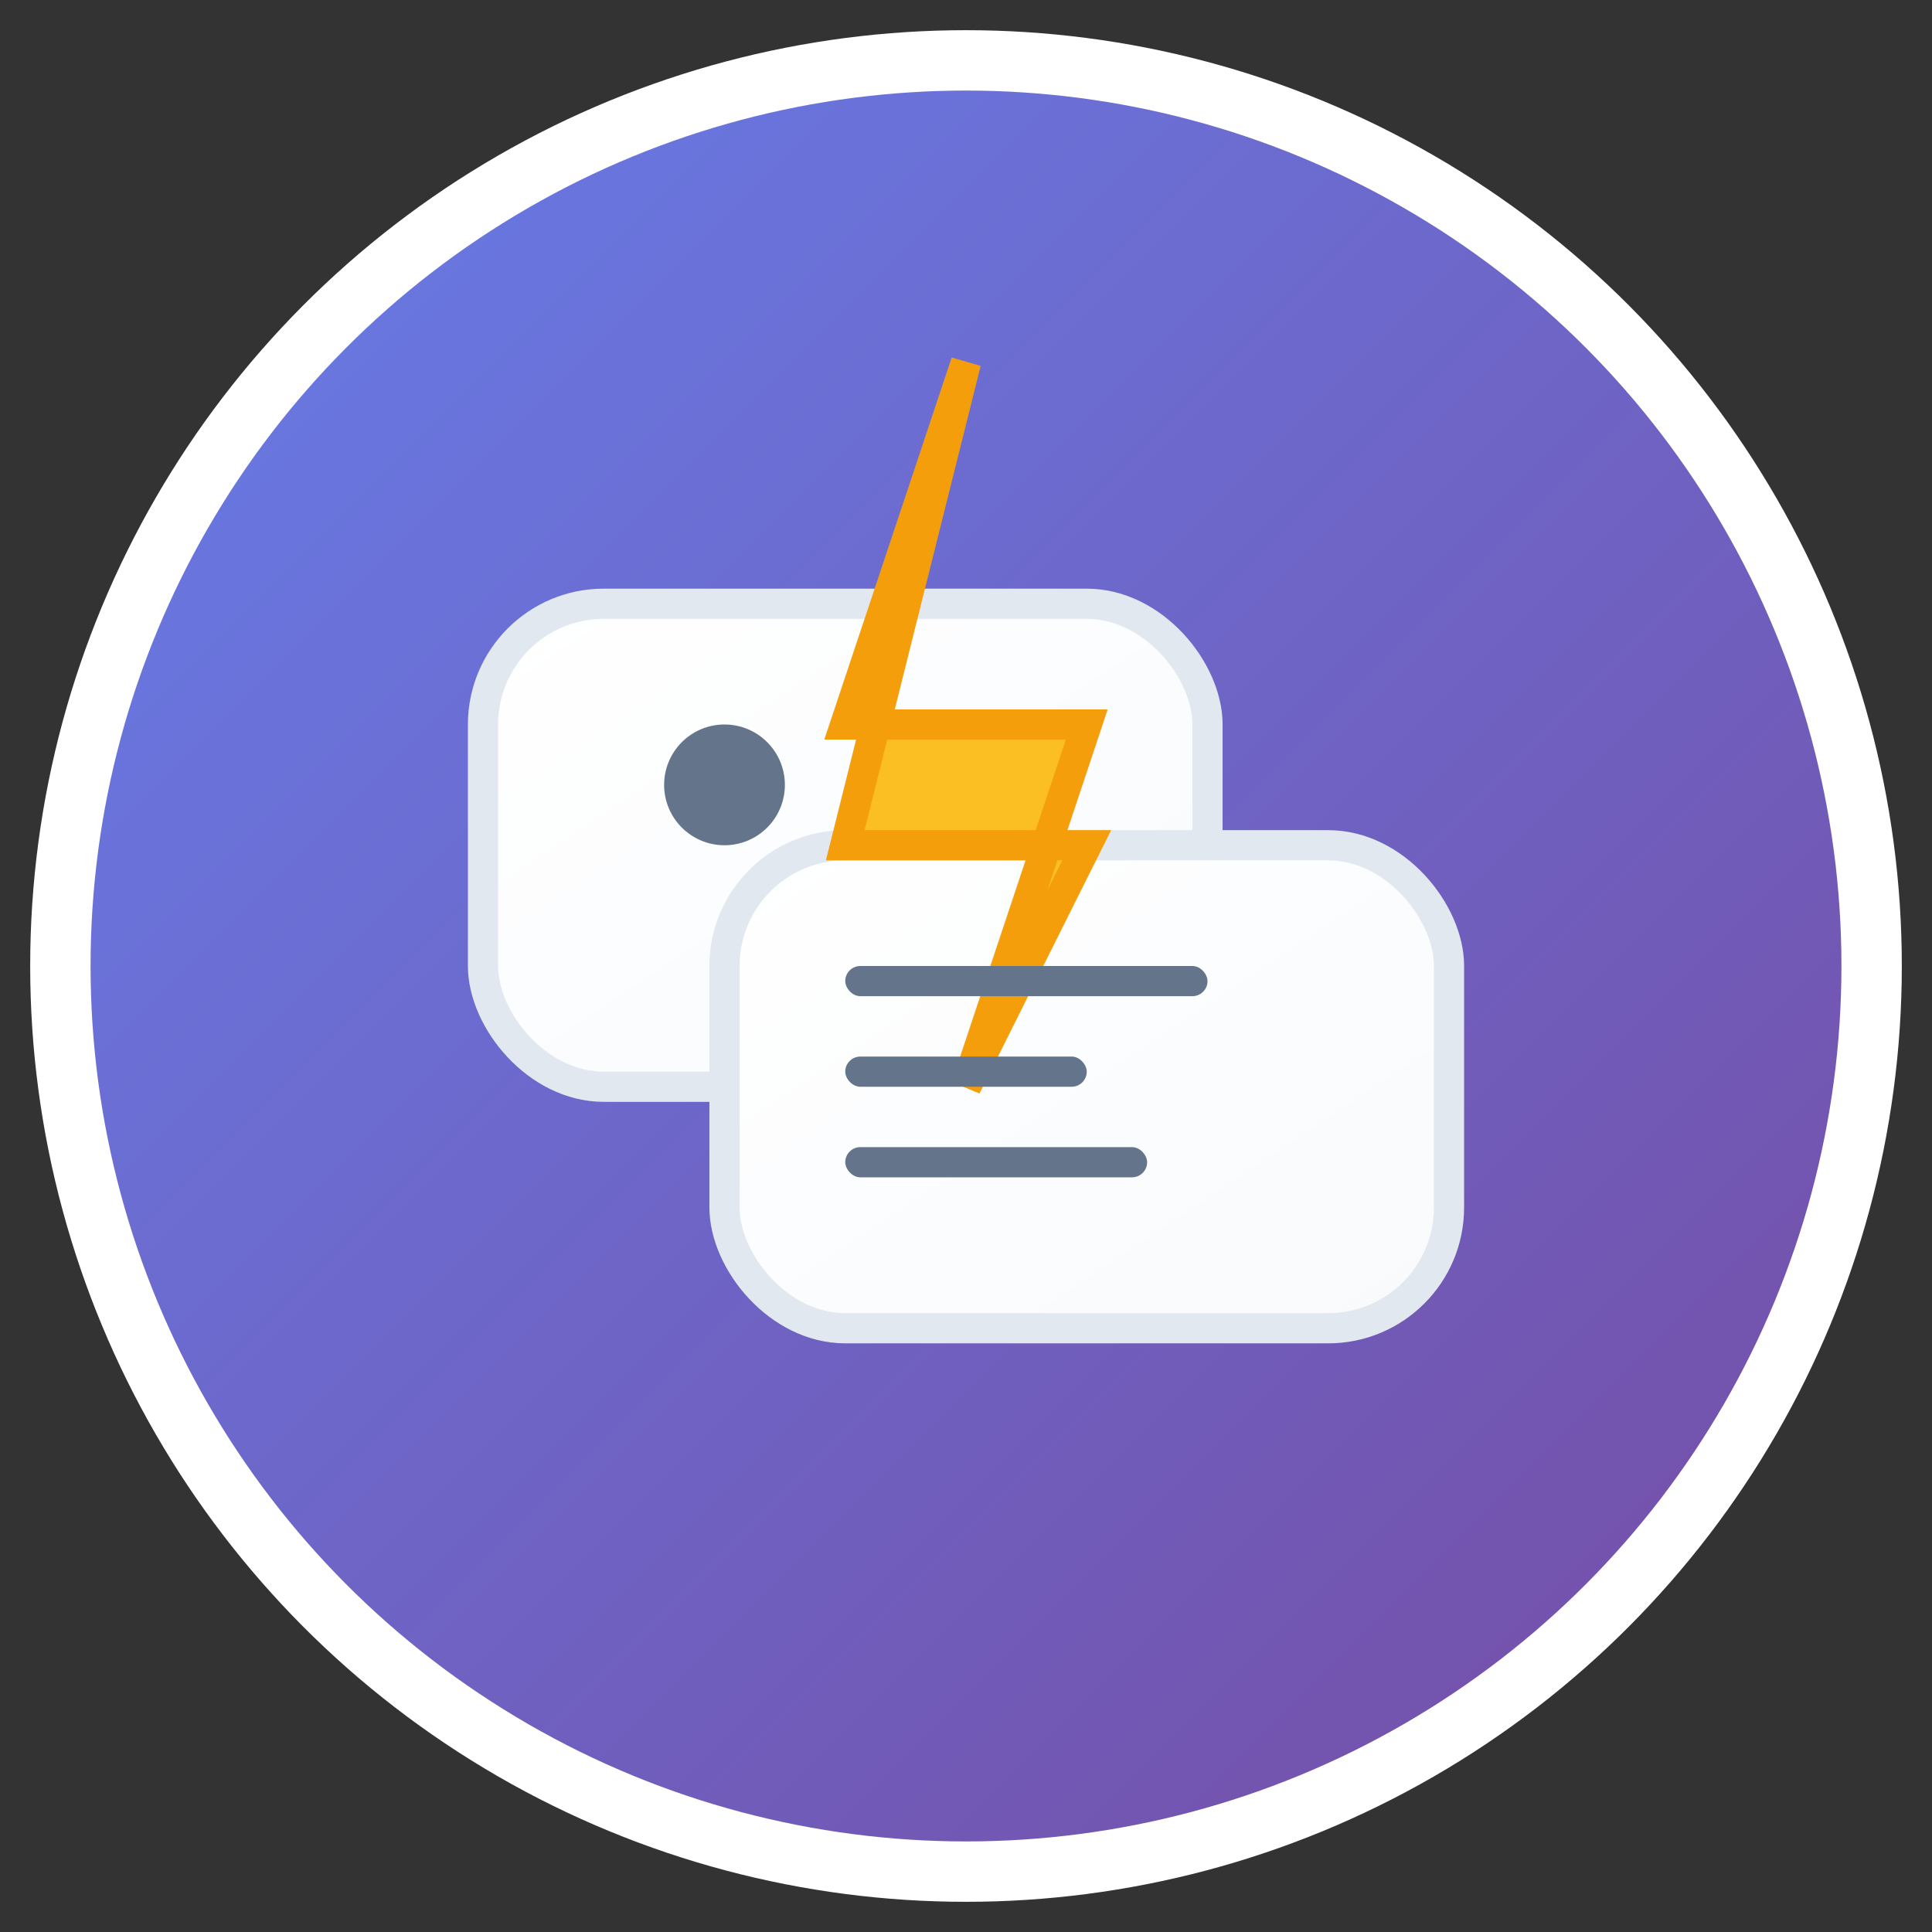 <svg width="32" height="32" viewBox="0 0 32 32" fill="none" xmlns="http://www.w3.org/2000/svg">
  <rect x="0" y="0" width="32" height="32" fill="#333333" stroke="none"/>
  <!-- Background circle with gradient -->
  <defs>
    <linearGradient id="bgGradient" x1="0%" y1="0%" x2="100%" y2="100%">
      <stop offset="0%" style="stop-color:#667eea;stop-opacity:1" />
      <stop offset="100%" style="stop-color:#764ba2;stop-opacity:1" />
    </linearGradient>
    <linearGradient id="cardGradient" x1="0%" y1="0%" x2="100%" y2="100%">
      <stop offset="0%" style="stop-color:#ffffff;stop-opacity:1" />
      <stop offset="100%" style="stop-color:#f8fafc;stop-opacity:1" />
    </linearGradient>
  </defs>
  
  <!-- Background circle -->
  <circle cx="16" cy="16" r="15" fill="url(#bgGradient)" stroke="#ffffff" stroke-width="1"/>
  
  <!-- Flashcard 1 (background) -->
  <rect x="8" y="10" width="12" height="8" rx="2" fill="url(#cardGradient)" stroke="#e2e8f0" stroke-width="0.5"/>
  
  <!-- Flashcard 2 (foreground) -->
  <rect x="12" y="14" width="12" height="8" rx="2" fill="url(#cardGradient)" stroke="#e2e8f0" stroke-width="0.5"/>
  
  <!-- Lightning bolt -->
  <path d="M16 6 L14 12 L18 12 L16 18 L18 14 L14 14 Z" fill="#fbbf24" stroke="#f59e0b" stroke-width="0.5"/>
  
  <!-- Question mark on first card -->
  <circle cx="12" cy="13" r="1" fill="#64748b"/>
  
  <!-- Answer lines on second card -->
  <rect x="14" y="16" width="6" height="0.5" rx="0.25" fill="#64748b"/>
  <rect x="14" y="17.5" width="4" height="0.5" rx="0.25" fill="#64748b"/>
  <rect x="14" y="19" width="5" height="0.5" rx="0.25" fill="#64748b"/>
</svg> 